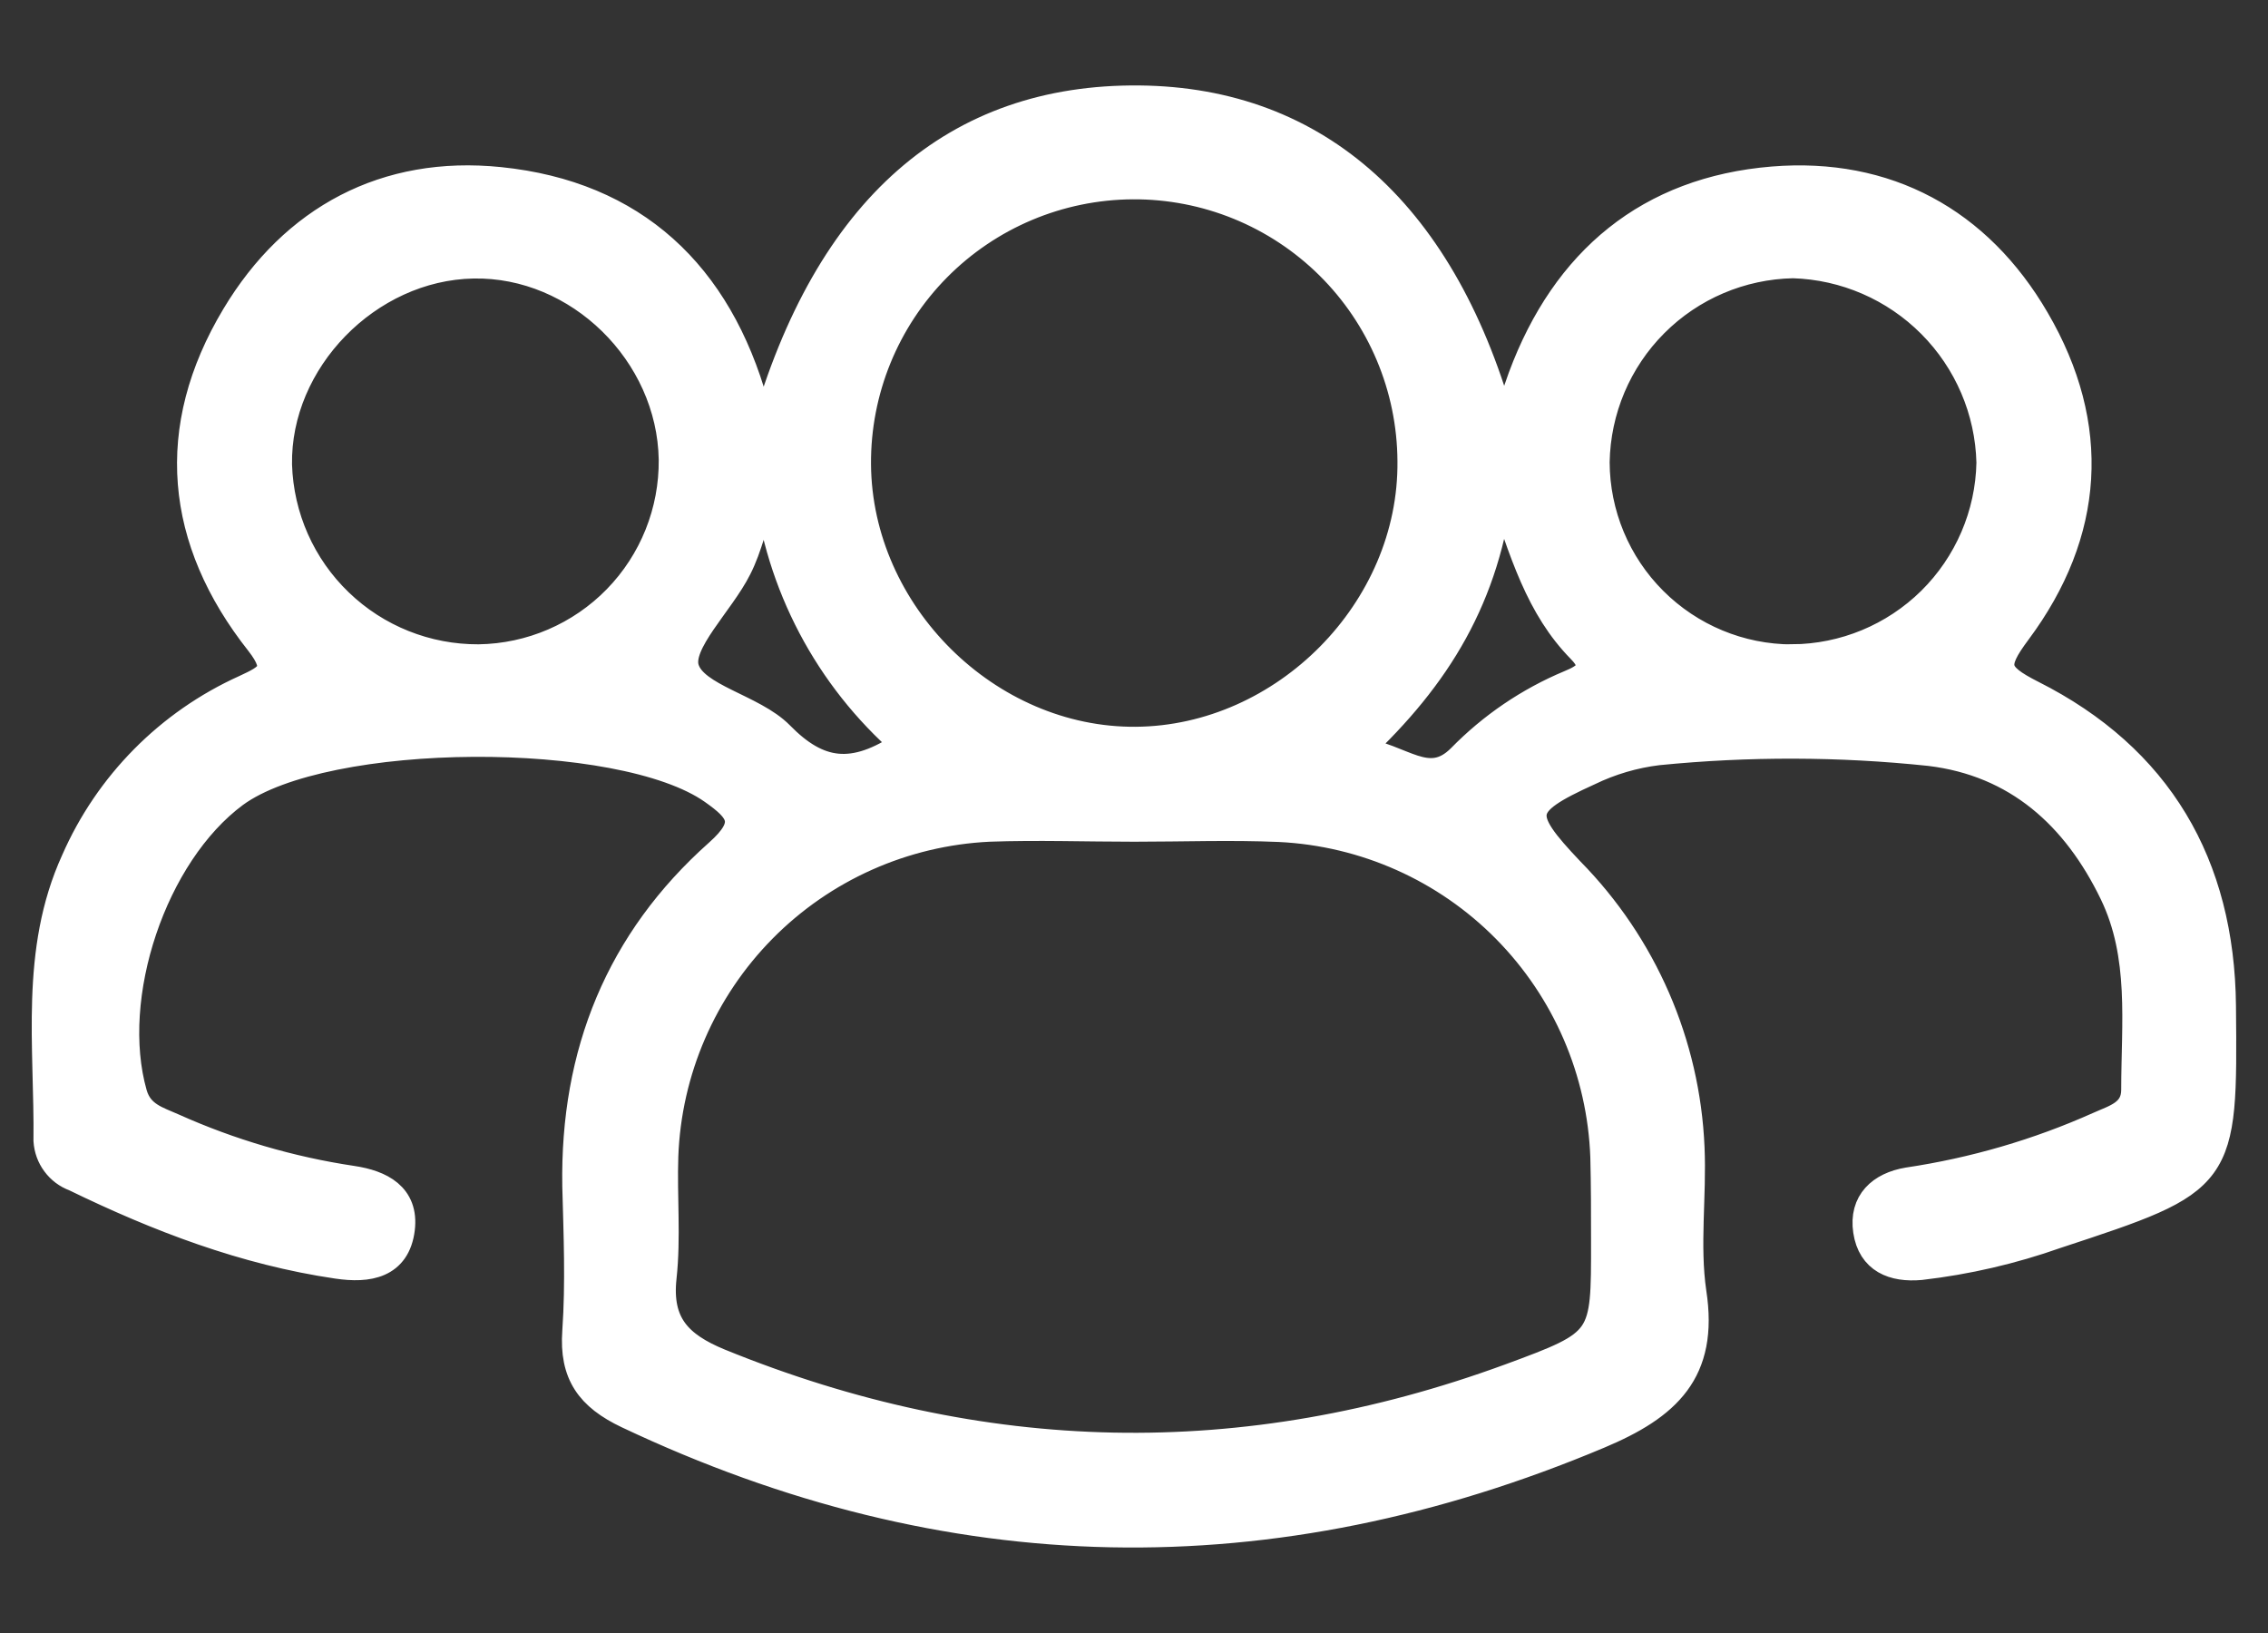 <svg width="25" height="18" viewBox="0 0 25 18" fill="none" xmlns="http://www.w3.org/2000/svg">
<rect x="0" y="0" width="25" height="18" fill="#333333" stroke="none"/>
<path d="M8.428 4.734C9.124 2.293 10.53 1.072 12.56 1.092C14.525 1.112 15.928 2.364 16.57 4.739C16.656 4.495 16.712 4.325 16.773 4.157C17.252 2.866 18.179 2.097 19.542 1.985C20.796 1.883 21.809 2.434 22.442 3.522C23.126 4.694 23.048 5.875 22.24 6.961C21.96 7.336 21.983 7.437 22.399 7.648C23.797 8.352 24.482 9.527 24.497 11.089C24.515 13.004 24.514 13.005 22.666 13.613C22.183 13.784 21.682 13.9 21.173 13.959C20.868 13.987 20.625 13.887 20.577 13.568C20.529 13.249 20.732 13.068 21.03 13.018C21.756 12.91 22.463 12.704 23.132 12.405C23.31 12.324 23.532 12.272 23.532 12.012C23.532 11.281 23.626 10.537 23.292 9.847C22.88 8.995 22.232 8.408 21.27 8.293C20.275 8.188 19.272 8.186 18.276 8.285C18.012 8.317 17.754 8.393 17.515 8.509C16.735 8.863 16.725 8.981 17.313 9.6C18.117 10.417 18.59 11.503 18.639 12.648C18.663 13.181 18.583 13.723 18.66 14.248C18.794 15.119 18.38 15.502 17.625 15.819C14.014 17.337 10.458 17.272 6.918 15.597C6.496 15.397 6.314 15.145 6.348 14.674C6.385 14.14 6.362 13.607 6.348 13.073C6.324 11.606 6.826 10.368 7.916 9.399C8.279 9.076 8.161 8.932 7.855 8.716C6.845 8.004 3.587 8.02 2.589 8.752C1.689 9.418 1.167 10.983 1.472 12.056C1.541 12.296 1.738 12.344 1.908 12.421C2.537 12.703 3.201 12.898 3.883 13C4.198 13.047 4.467 13.183 4.423 13.545C4.374 13.945 4.06 13.996 3.717 13.945C2.696 13.795 1.745 13.431 0.822 12.982C0.737 12.951 0.664 12.896 0.61 12.823C0.556 12.751 0.525 12.665 0.519 12.574C0.531 11.537 0.367 10.486 0.822 9.487C1.191 8.643 1.86 7.967 2.7 7.588C2.967 7.464 3.1 7.397 2.857 7.084C1.964 5.955 1.846 4.724 2.591 3.482C3.236 2.406 4.254 1.863 5.507 1.991C6.989 2.142 7.919 3.021 8.319 4.455C8.336 4.517 8.369 4.576 8.428 4.734ZM12.504 9.128C11.97 9.128 11.437 9.109 10.903 9.128C9.962 9.173 9.072 9.57 8.41 10.24C7.748 10.91 7.361 11.805 7.327 12.746C7.312 13.191 7.356 13.639 7.308 14.08C7.252 14.594 7.481 14.828 7.931 15.014C10.816 16.19 13.715 16.254 16.639 15.182C17.694 14.794 17.689 14.782 17.688 13.687C17.688 13.376 17.688 13.065 17.68 12.753C17.646 11.811 17.26 10.916 16.598 10.245C15.936 9.574 15.046 9.177 14.104 9.131C13.571 9.108 13.037 9.128 12.504 9.128ZM15.554 5.08C15.549 4.271 15.223 3.497 14.648 2.928C14.072 2.359 13.294 2.042 12.485 2.047C11.675 2.052 10.901 2.378 10.332 2.953C9.763 3.529 9.446 4.307 9.451 5.116C9.462 6.761 10.886 8.174 12.521 8.161C14.156 8.148 15.572 6.725 15.554 5.08ZM5.277 7.252C5.849 7.244 6.396 7.009 6.796 6.599C7.196 6.189 7.417 5.637 7.411 5.064C7.391 3.893 6.377 2.898 5.217 2.92C4.056 2.941 3.049 3.975 3.069 5.124C3.087 5.697 3.327 6.24 3.74 6.637C4.152 7.035 4.704 7.255 5.277 7.252ZM19.754 7.252C20.327 7.248 20.875 7.021 21.283 6.619C21.69 6.217 21.925 5.671 21.936 5.099C21.922 4.527 21.689 3.982 21.285 3.576C20.881 3.17 20.337 2.934 19.765 2.917C19.191 2.928 18.644 3.161 18.239 3.567C17.834 3.973 17.603 4.52 17.593 5.094C17.595 5.666 17.823 6.215 18.228 6.619C18.633 7.024 19.182 7.252 19.754 7.253V7.252ZM9.97 8.204C9.125 7.468 8.585 6.443 8.456 5.33C8.309 5.768 8.253 6.034 8.136 6.263C7.943 6.649 7.469 7.09 7.557 7.37C7.655 7.688 8.3 7.796 8.6 8.1C9.019 8.528 9.403 8.589 9.97 8.204ZM14.974 8.277C15.453 8.337 15.742 8.712 16.101 8.352C16.442 8.003 16.851 7.725 17.301 7.537C17.5 7.456 17.62 7.361 17.423 7.16C16.968 6.697 16.785 6.093 16.535 5.331C16.388 6.583 15.848 7.456 14.973 8.277H14.974Z" fill="white" stroke="white" stroke-width="0.3"/>
</svg>
